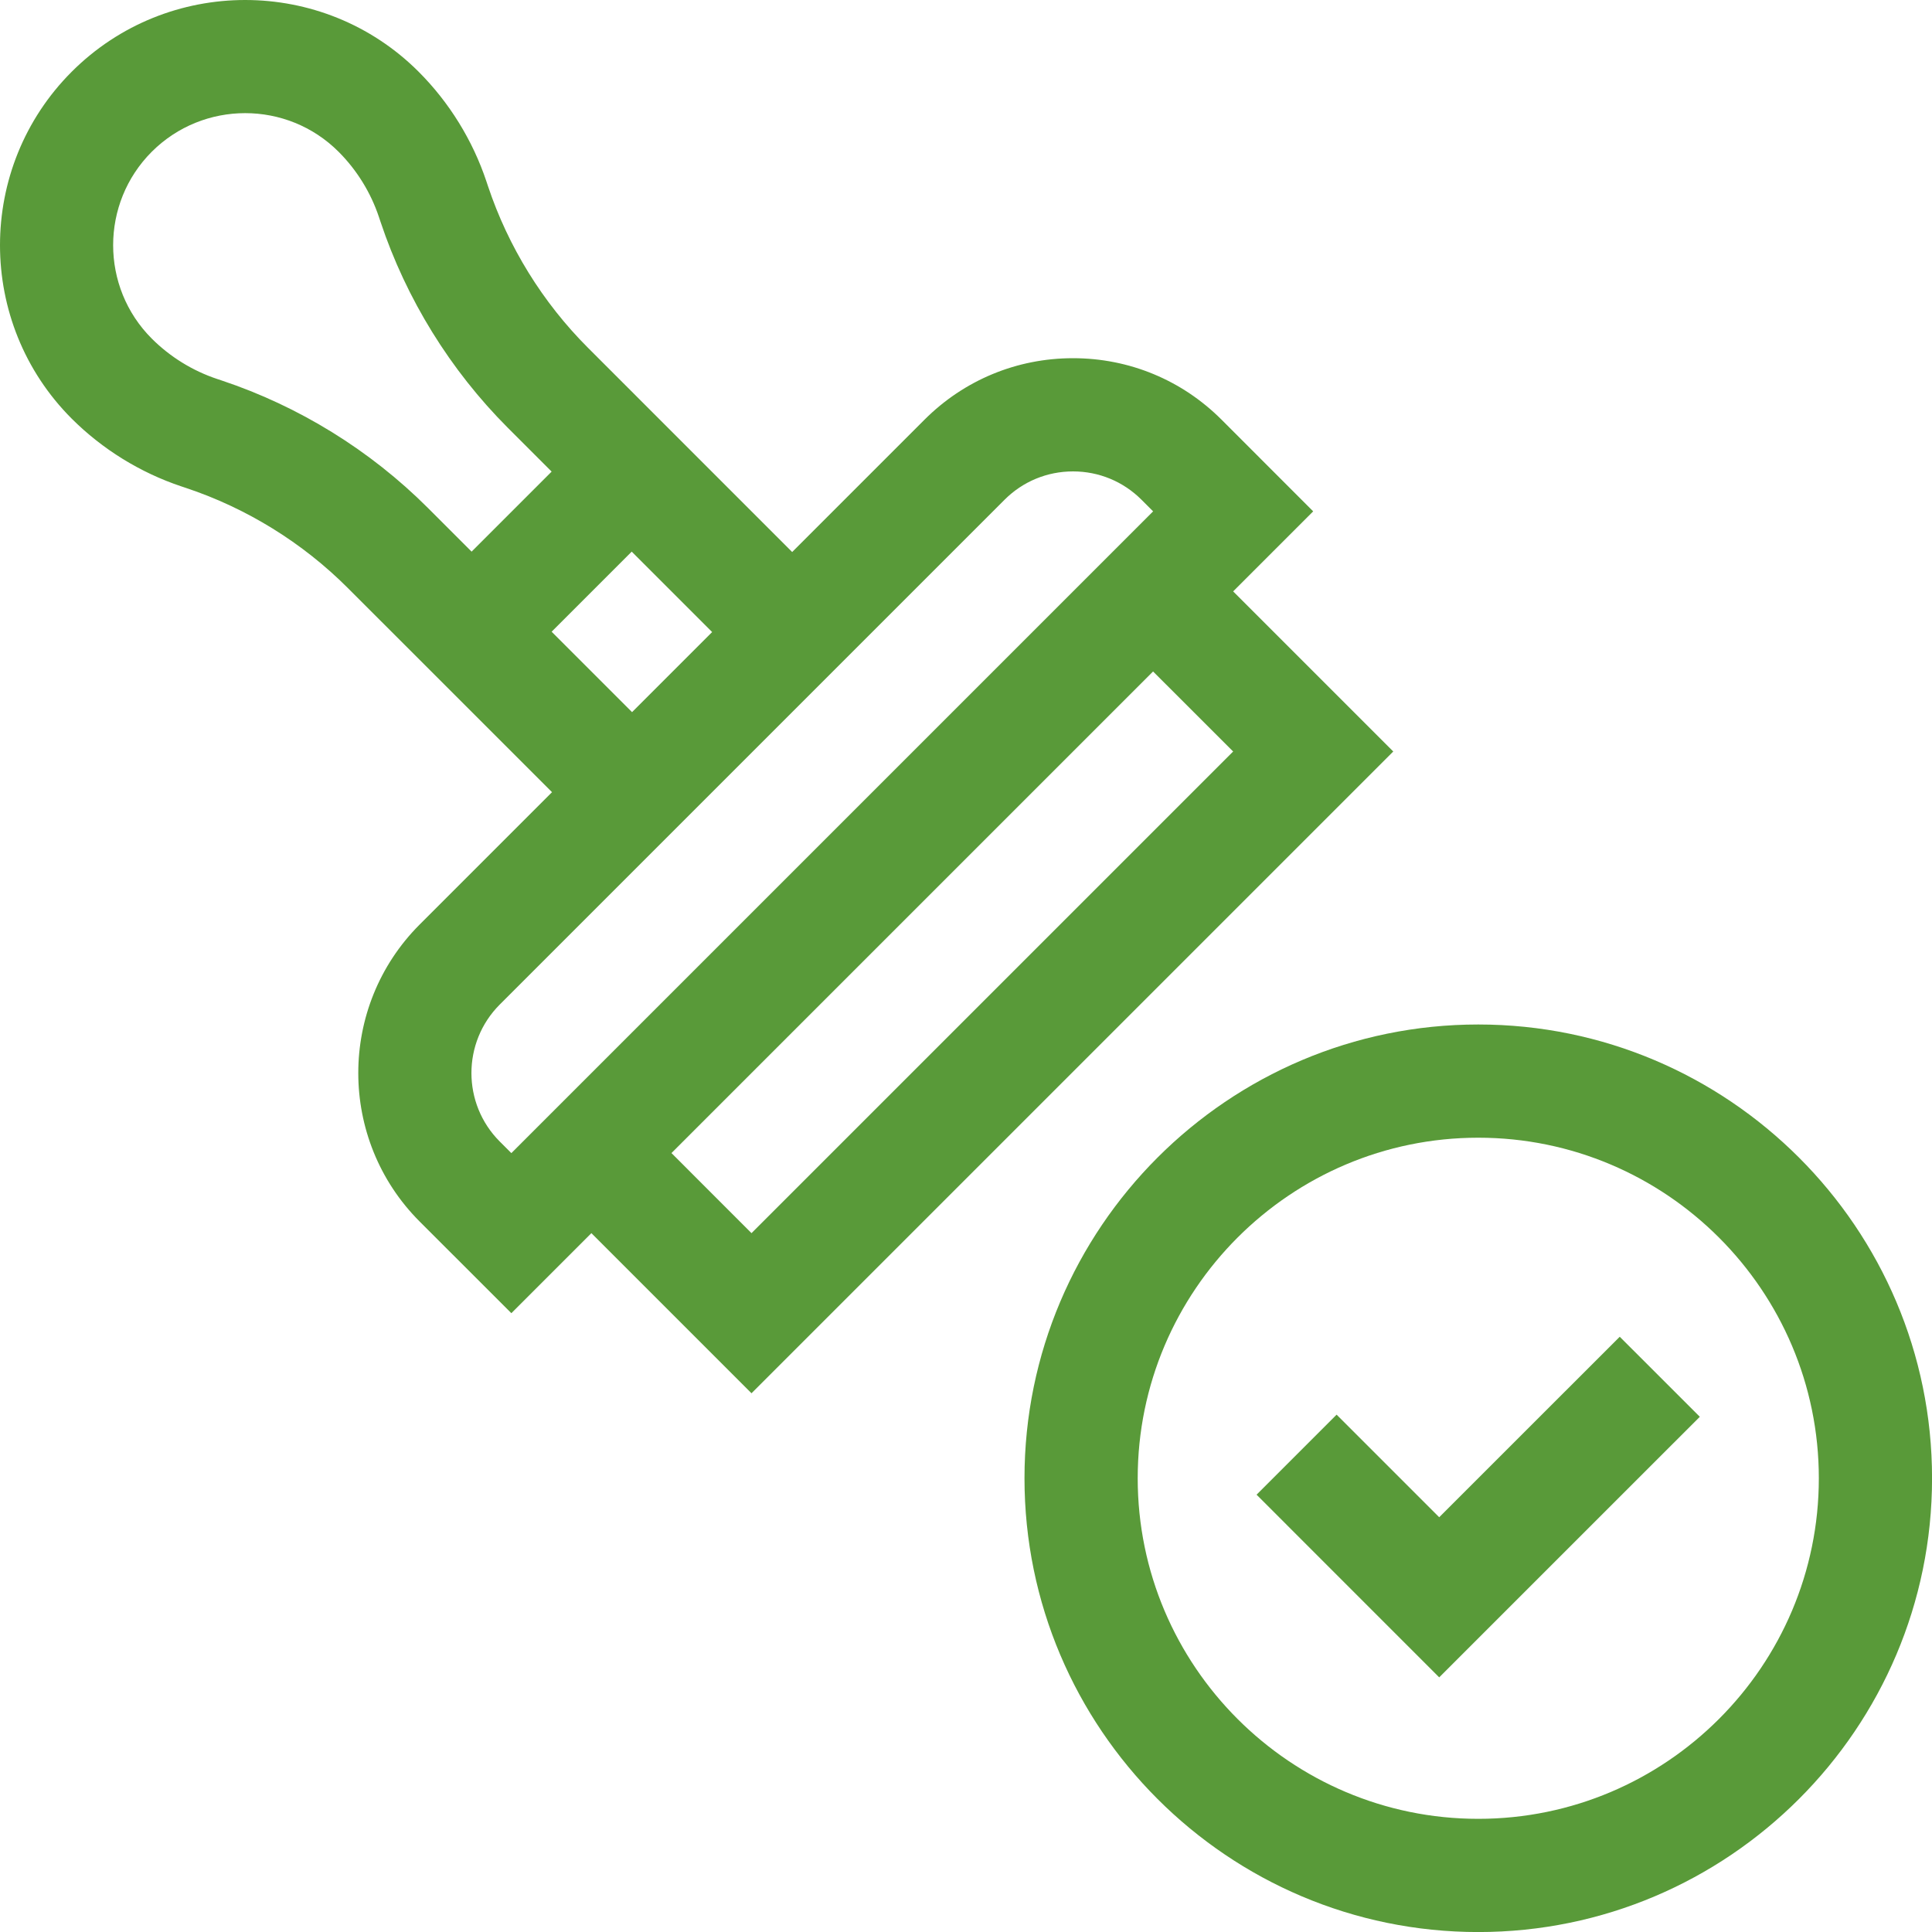 <svg width="40" height="40" viewBox="0 0 40 40" fill="none" xmlns="http://www.w3.org/2000/svg">
    <g clip-path="url(#clip0_1919_80855)">
        <path d="M30.606 21.211C25.426 21.211 21.211 25.425 21.211 30.606C21.211 35.786 25.425 40.001 30.606 40.001C35.786 40.001 40.001 35.786 40.001 30.606C40.001 25.426 35.786 21.211 30.606 21.211ZM30.606 37.657C26.718 37.657 23.555 34.494 23.555 30.606C23.555 26.718 26.718 23.555 30.606 23.555C34.494 23.555 37.657 26.718 37.657 30.606C37.657 34.494 34.494 37.657 30.606 37.657Z" fill="#599A39"/>
        <path d="M28.846 15.559L25.531 12.244L27.188 10.587L25.291 8.689C24.47 7.868 23.378 7.416 22.216 7.416C21.054 7.416 19.962 7.868 19.141 8.689L16.401 11.429L12.172 7.199C11.236 6.264 10.52 5.105 10.102 3.85L10.07 3.754C9.786 2.904 9.301 2.119 8.667 1.485C6.687 -0.495 3.465 -0.495 1.485 1.485C-0.495 3.465 -0.495 6.687 1.485 8.668C2.119 9.301 2.904 9.786 3.754 10.07L3.85 10.102C5.105 10.52 6.264 11.236 7.199 12.172L11.429 16.401L8.689 19.141C6.994 20.836 6.994 23.595 8.689 25.291L10.587 27.188L12.244 25.531L15.559 28.846L28.846 15.559ZM4.591 7.878L4.495 7.846C3.988 7.677 3.52 7.388 3.142 7.01C2.076 5.944 2.076 4.209 3.142 3.142C4.209 2.076 5.944 2.076 7.01 3.142C7.388 3.52 7.677 3.988 7.846 4.495L7.878 4.591C8.411 6.19 9.323 7.665 10.514 8.857L11.421 9.764L9.764 11.421L8.857 10.514C7.665 9.323 6.19 8.411 4.591 7.878ZM11.421 13.079L13.079 11.421L14.744 13.086L13.086 14.744L11.421 13.079ZM10.347 23.634C9.565 22.852 9.565 21.58 10.347 20.798L20.798 10.347C21.177 9.968 21.68 9.76 22.216 9.76C22.751 9.76 23.255 9.968 23.634 10.347L23.874 10.587L10.587 23.874L10.347 23.634ZM23.873 13.902L25.531 15.559L15.559 25.531L13.902 23.873L23.873 13.902Z" fill="#599A39"/>
        <path d="M29.797 31.413L27.673 29.289L26.016 30.946L29.797 34.728L35.193 29.333L33.535 27.676L29.797 31.413Z" fill="#599A39"/>
    </g>
    <defs>
        <clipPath id="clip0_1919_80855">
            <rect width="40" height="40" fill="white"/>
        </clipPath>
    </defs>
</svg>